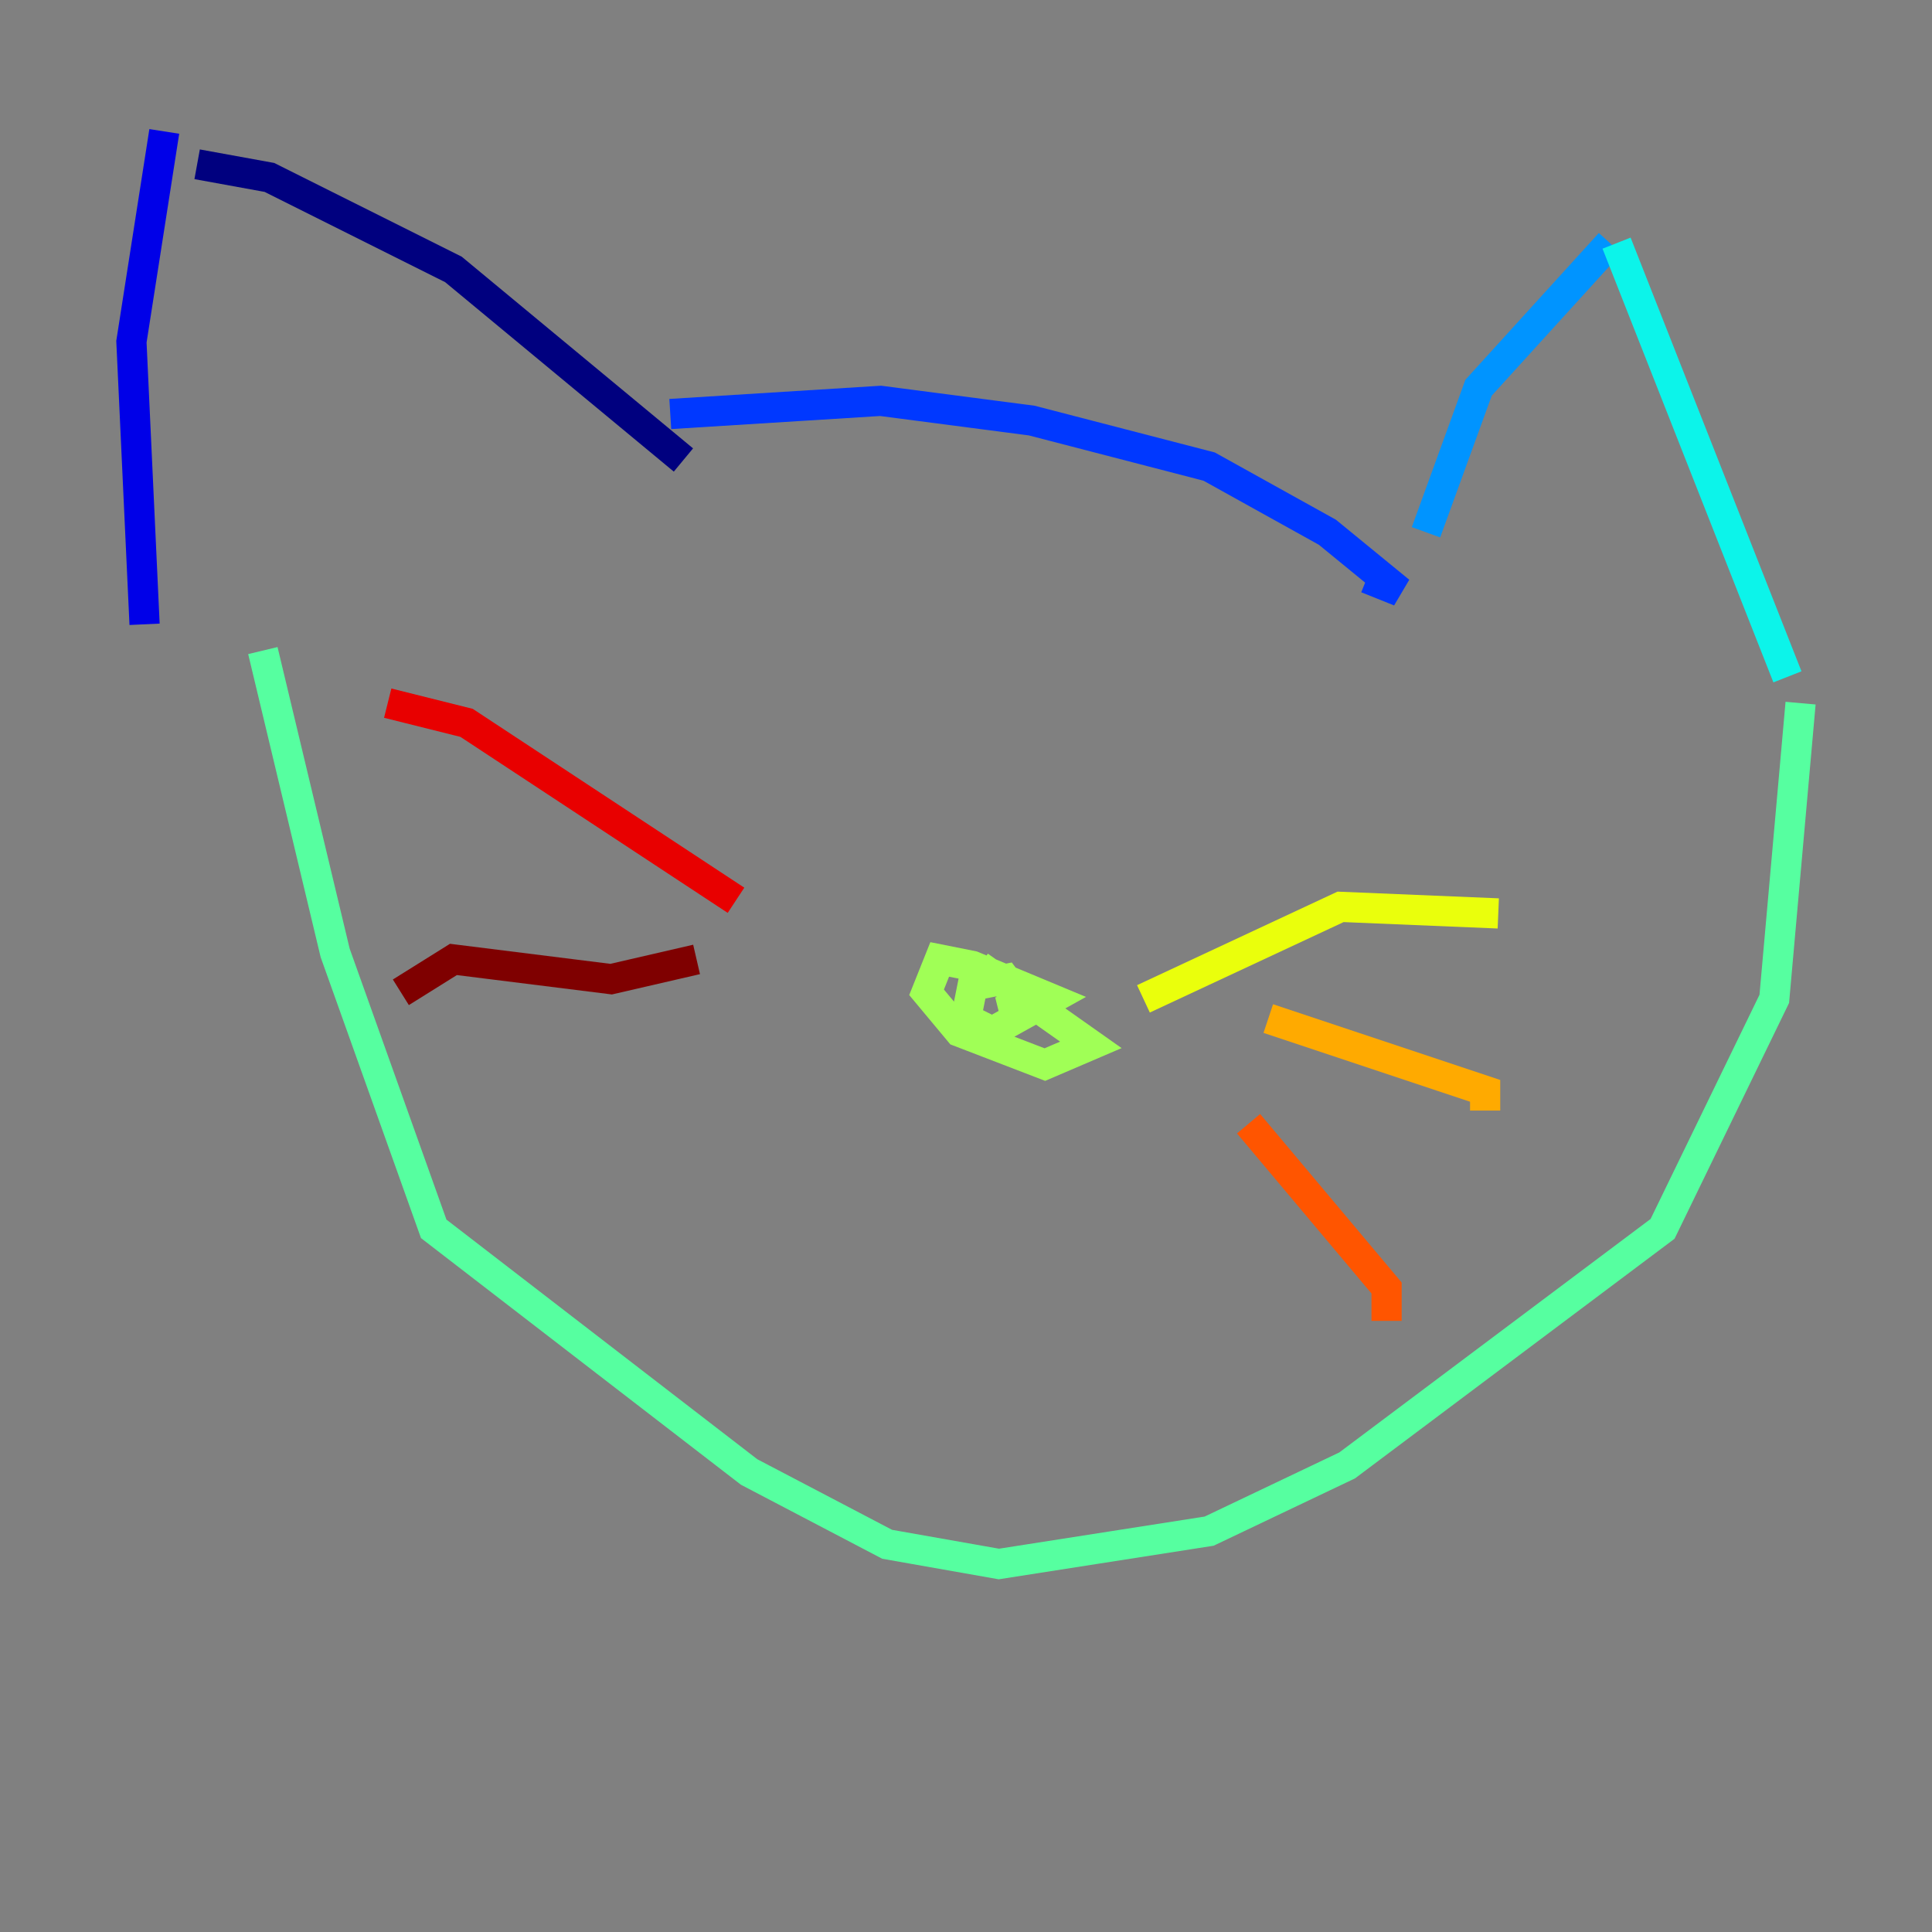 <?xml version="1.0" encoding="utf-8" ?>
<svg baseProfile="tiny" height="128" version="1.2" viewBox="0,0,128,128" width="128" xmlns="http://www.w3.org/2000/svg" xmlns:ev="http://www.w3.org/2001/xml-events" xmlns:xlink="http://www.w3.org/1999/xlink"><rect x="0" y="0" width="128" height="128" fill="#808080" stroke="none"/><defs /><polyline fill="none" points="45.279,30.476 30.041,17.85 17.85,11.755 13.061,10.884" stroke="#00007f" stroke-width="2" /><polyline fill="none" points="10.884,8.707 8.707,22.64 9.578,41.361" stroke="#0000e8" stroke-width="2" /><polyline fill="none" points="44.408,27.429 58.34,26.558 68.354,27.864 80.109,30.912 87.946,35.265 92.735,39.184 90.558,38.313" stroke="#0038ff" stroke-width="2" /><polyline fill="none" points="94.476,35.265 97.959,25.687 106.667,16.109" stroke="#0094ff" stroke-width="2" /><polyline fill="none" points="107.102,16.109 118.422,44.843" stroke="#0cf4ea" stroke-width="2" /><polyline fill="none" points="119.293,46.585 117.551,66.177 110.15,81.415 89.252,97.088 80.109,101.442 66.177,103.619 58.776,102.313 49.633,97.524 28.735,81.415 22.204,63.129 17.415,43.102" stroke="#56ffa0" stroke-width="2" /><polyline fill="none" points="64.871,64.0 72.272,69.225 69.225,70.531 63.565,68.354 61.388,65.742 62.258,63.565 64.435,64.0 69.66,66.177 65.742,68.354 64.0,67.483 64.435,65.306 66.612,64.871 67.918,66.612 66.177,67.048" stroke="#a0ff56" stroke-width="2" /><polyline fill="none" points="75.755,66.177 88.816,60.082 99.265,60.517" stroke="#eaff0c" stroke-width="2" /><polyline fill="none" points="84.027,67.483 98.395,72.272 98.395,73.578" stroke="#ffaa00" stroke-width="2" /><polyline fill="none" points="82.721,74.449 91.864,85.333 91.864,87.51" stroke="#ff5500" stroke-width="2" /><polyline fill="none" points="48.762,59.646 30.912,47.891 25.687,46.585" stroke="#e80000" stroke-width="2" /><polyline fill="none" points="46.15,63.565 40.49,64.871 30.041,63.565 26.558,65.742" stroke="#7f0000" stroke-width="2" /></svg>